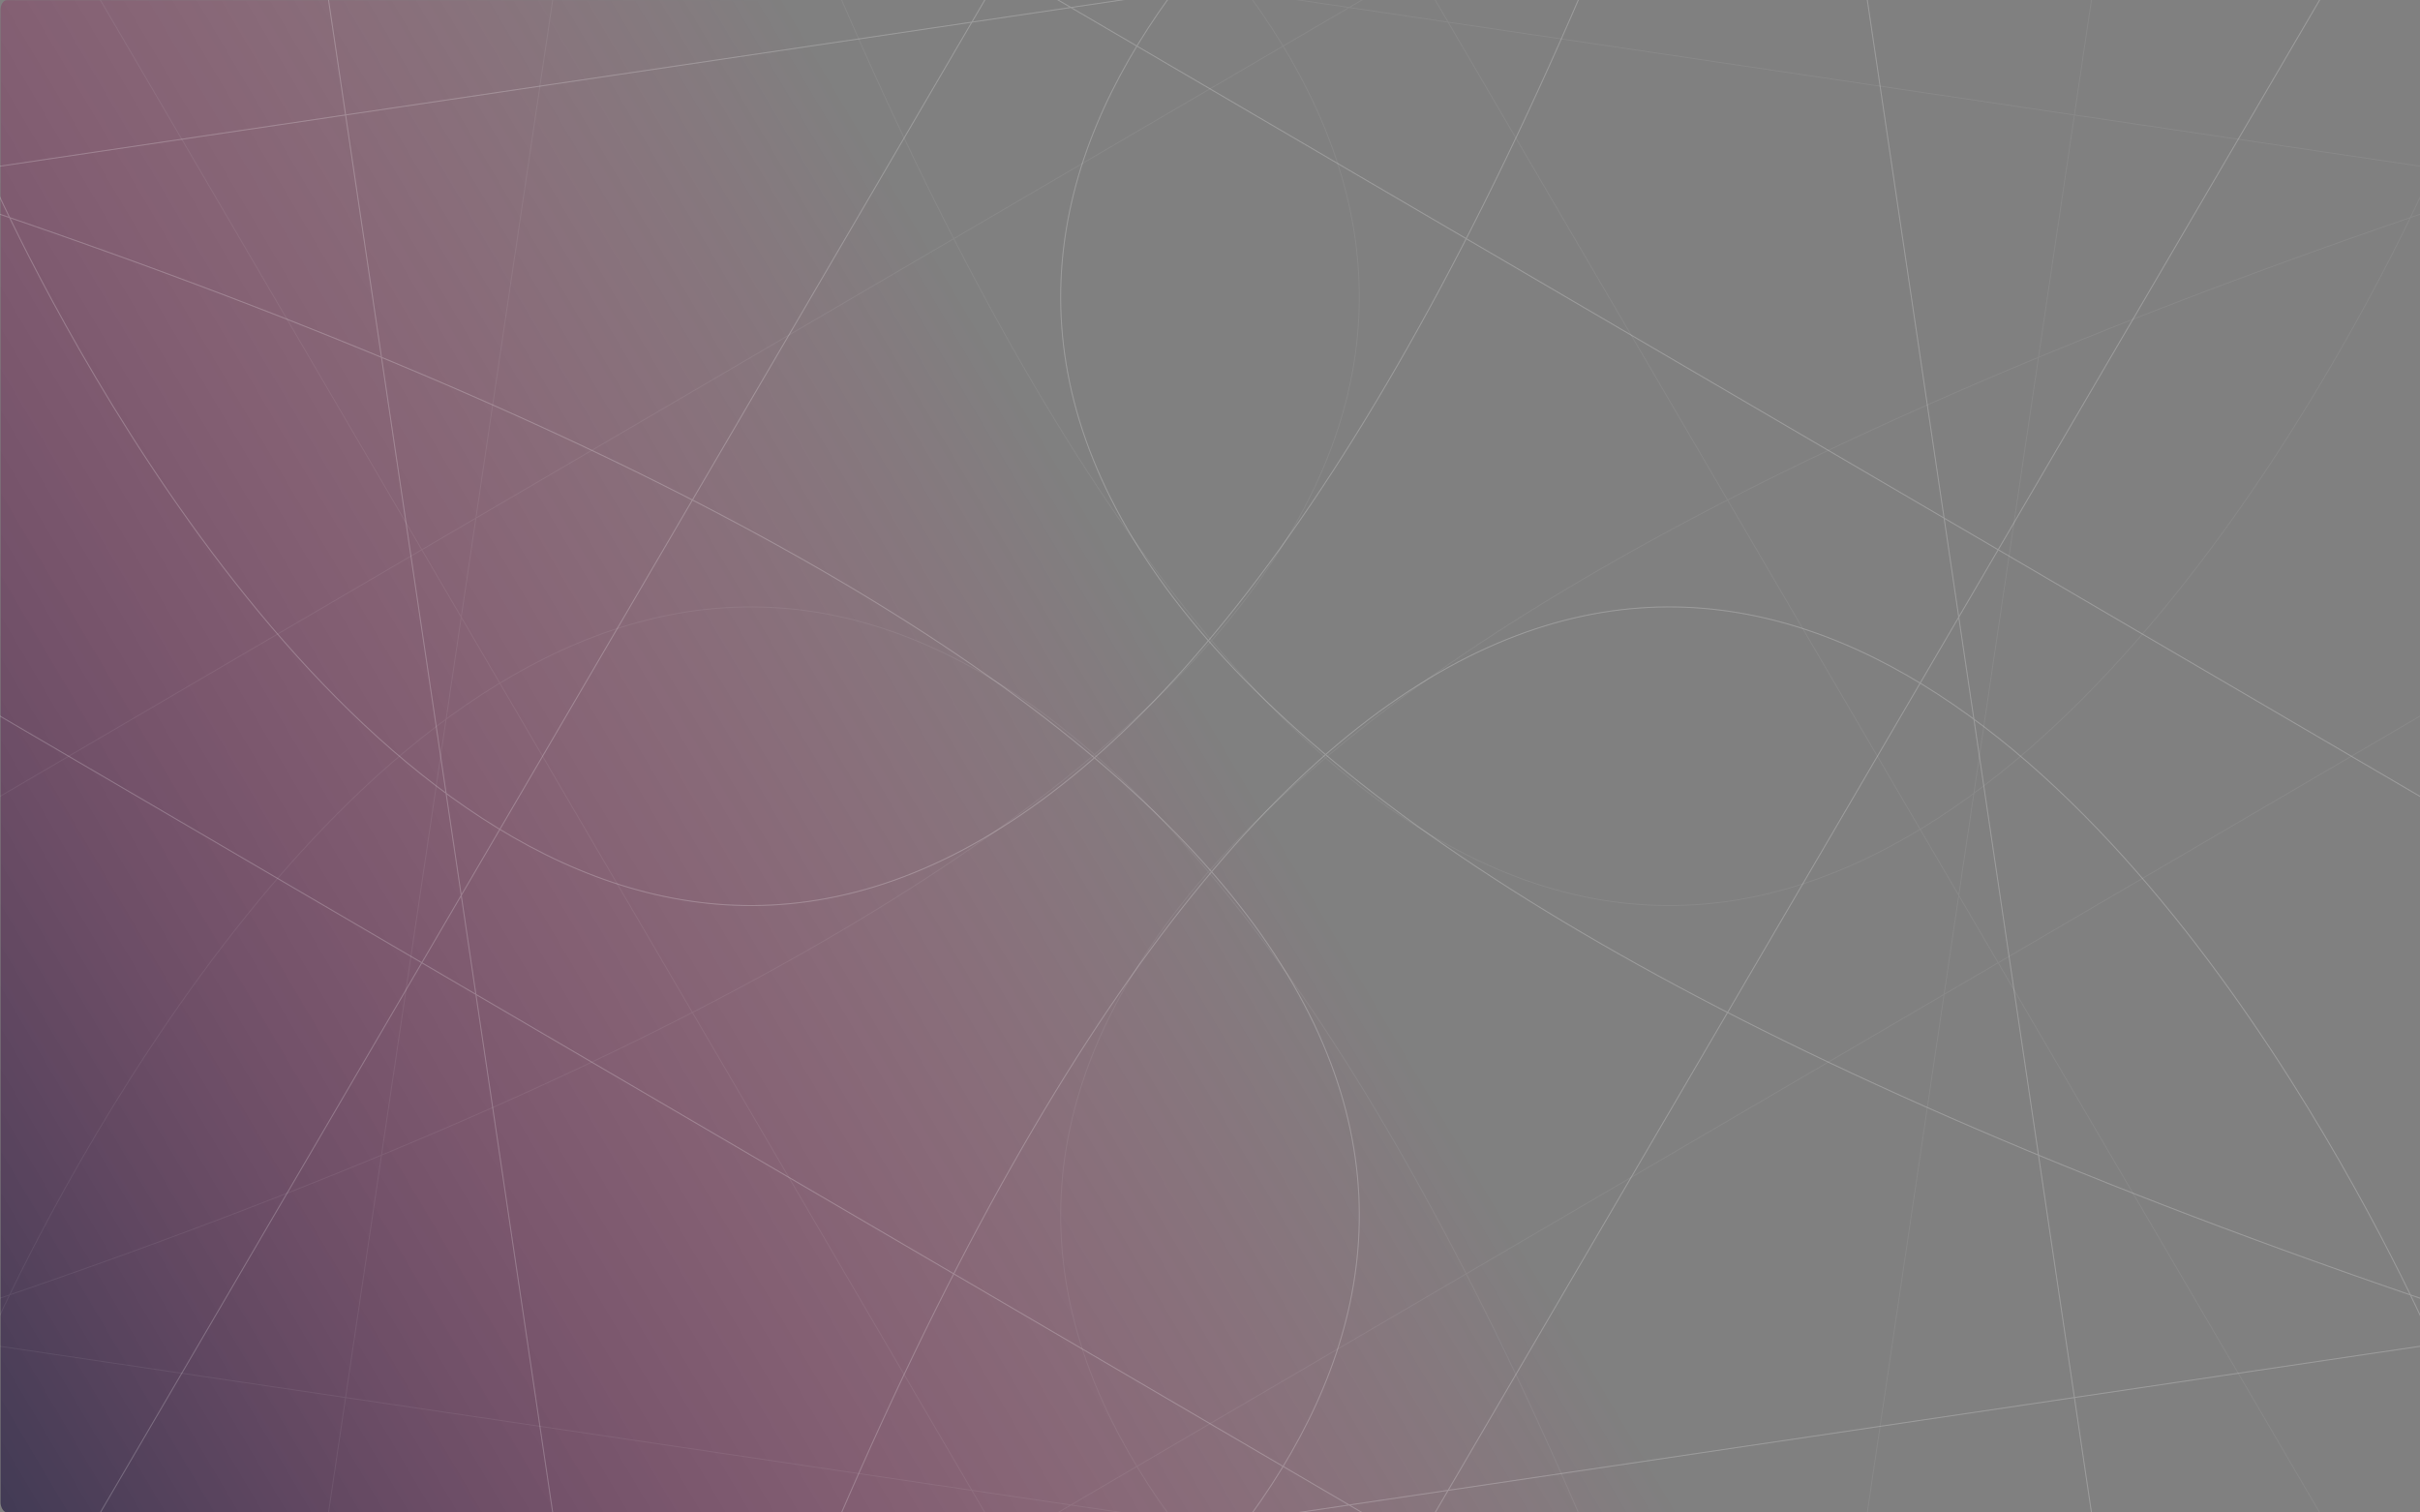 <?xml version="1.0" encoding="UTF-8" standalone="no"?>
<!-- Created with Inkscape (http://www.inkscape.org/) -->

<svg
   width="2560"
   height="1600"
   viewBox="0 0 677.333 423.333"
   version="1.1"
   id="svg5"
   inkscape:version="1.2.1 (9c6d41e410, 2022-07-14)"
   sodipodi:docname="grad_bg.svg"
   xmlns:inkscape="http://www.inkscape.org/namespaces/inkscape"
   xmlns:sodipodi="http://sodipodi.sourceforge.net/DTD/sodipodi-0.dtd"
   xmlns:xlink="http://www.w3.org/1999/xlink"
   xmlns="http://www.w3.org/2000/svg"
   xmlns:svg="http://www.w3.org/2000/svg">
  <rect x="0" y="0" width="677.333" height="423.333" fill="#808080" stroke="none"/>
  <sodipodi:namedview
     id="namedview7"
     pagecolor="#ffffff"
     bordercolor="#000000"
     borderopacity="0.25"
     inkscape:showpageshadow="2"
     inkscape:pageopacity="0.0"
     inkscape:pagecheckerboard="0"
     inkscape:deskcolor="#d1d1d1"
     inkscape:document-units="mm"
     showgrid="false"
     inkscape:zoom="0.4359375"
     inkscape:cx="1280"
     inkscape:cy="800.57348"
     inkscape:window-width="1920"
     inkscape:window-height="969"
     inkscape:window-x="0"
     inkscape:window-y="0"
     inkscape:window-maximized="1"
     inkscape:current-layer="layer1">
    <sodipodi:guide
       position="0,423.333"
       orientation="0,2560"
       id="guide1511"
       inkscape:locked="false" />
    <sodipodi:guide
       position="677.333,423.333"
       orientation="1600,0"
       id="guide1513"
       inkscape:locked="false" />
    <sodipodi:guide
       position="677.333,0"
       orientation="0,-2560"
       id="guide1515"
       inkscape:locked="false" />
    <sodipodi:guide
       position="0,0"
       orientation="-1600,0"
       id="guide1517"
       inkscape:locked="false" />
  </sodipodi:namedview>
  <defs
     id="defs2">
    <linearGradient
       inkscape:collect="always"
       id="linearGradient18490">
      <stop
         style="stop-color:#0d0030;stop-opacity:1;"
         offset="0"
         id="stop18486" />
      <stop
         style="stop-color:#ff0066;stop-opacity:0;"
         offset="1"
         id="stop18488" />
    </linearGradient>
    <inkscape:path-effect
       effect="powerclip"
       id="path-effect2122"
       is_visible="true"
       lpeversion="1"
       inverse="true"
       flatten="false"
       hide_clip="false"
       message="Utilice la regla de relleno parimpar en el diálogo &lt;b&gt;Relleno y borde&lt;/b&gt; si el resultado no está aplanada después de convertir el recorte en trayectos." />
    <clipPath
       clipPathUnits="userSpaceOnUse"
       id="clipPath2118">
      <circle
         style="display:none;opacity:1;fill:#ff0066;fill-opacity:0.722;stroke:none;stroke-width:4.763;stroke-linecap:round;stroke-linejoin:round;paint-order:markers stroke fill"
         id="circle2120"
         cx="338.667"
         cy="141.818"
         r="266.196" />
    </clipPath>
    <linearGradient
       inkscape:collect="always"
       xlink:href="#linearGradient18490"
       id="linearGradient24938"
       gradientUnits="userSpaceOnUse"
       gradientTransform="translate(-8.4505209e-6,-6.1253255e-5)"
       x1="0.621"
       y1="422.061"
       x2="348.292"
       y2="216.455" />
  </defs>
  <g
     inkscape:label="Capa 1"
     inkscape:groupmode="layer"
     id="layer1"
     sodipodi:insensitive="true">
    <rect
       style="opacity:0.54;mix-blend-mode:difference;fill:url(#linearGradient24938);fill-opacity:1;stroke:none;stroke-width:4.763;stroke-linecap:round;stroke-linejoin:round;paint-order:markers stroke fill"
       id="rect24716"
       width="677.044"
       height="423.215"
       x="0.145"
       y="0.059"
       rx="1.728"
       ry="2.774" />
    <g
       id="g14309"
       style="opacity:0.36;mix-blend-mode:difference;fill:none;stroke-width:0.265;stroke-dasharray:none">
      <g
         id="g14292"
         style="fill:none;stroke-width:0.265;stroke-dasharray:none">
        <g
           id="g13490"
           transform="translate(13.408,-47.661)"
           style="mix-blend-mode:multiply;fill:none;stroke-width:0.265;stroke-dasharray:none">
          <g
             id="g13482"
             style="fill:none;stroke-width:0.265;stroke-dasharray:none">
            <g
               id="g13475"
               style="fill:none;stroke-width:0.265;stroke-dasharray:none">
              <g
                 id="g13469"
                 style="fill:none;stroke-width:0.265;stroke-dasharray:none">
                <g
                   id="g13464"
                   style="fill:none;stroke-width:0.265;stroke-dasharray:none" />
              </g>
            </g>
          </g>
        </g>
        <g
           id="g14276"
           transform="rotate(90,355.793,242.201)"
           style="mix-blend-mode:multiply;fill:none;stroke-width:0.265;stroke-dasharray:none">
          <g
             id="g14274"
             style="fill:none;stroke-width:0.265;stroke-dasharray:none">
            <g
               id="g14272"
               style="fill:none;stroke-width:0.265;stroke-dasharray:none">
              <g
                 id="g14270"
                 style="fill:none;stroke-width:0.265;stroke-dasharray:none">
                <g
                   id="g14268"
                   style="fill:none;stroke-width:0.265;stroke-dasharray:none">
                  <path
                     id="path14266"
                     style="opacity:0.36;mix-blend-mode:difference;fill:none;fill-opacity:0.722;stroke:#ffffff;stroke-width:0.265;stroke-linecap:round;stroke-linejoin:round;stroke-dasharray:none;stroke-dashoffset:0.794;paint-order:markers stroke fill"
                     d="M 778.304,447.09 C -129.818,181.922 489.862,-83.069 489.862,-83.069 L 591.339,601.724 -127.787,181.208 m 0,-109.643 C 780.335,336.733 160.655,601.724 160.655,601.724 L 59.178,-83.069 778.304,337.447 M 513.021,-193.718 C 247.853,714.404 -17.138,94.724 -17.138,94.724 L 667.655,-6.753 247.139,712.373 m -109.643,0 C 402.664,-195.749 667.655,423.931 667.655,423.931 L -17.138,525.409 403.378,-193.718" />
                  <path
                     id="path25888"
                     style="opacity:0.36;mix-blend-mode:difference;fill:none;fill-opacity:0.722;stroke:#ffffff;stroke-width:0.265;stroke-linecap:round;stroke-linejoin:round;stroke-dasharray:none;stroke-dashoffset:0.794;paint-order:markers stroke fill"
                     d="M -127.787,71.565 C 780.335,336.733 160.655,601.724 160.655,601.724 L 59.178,-83.069 778.304,337.447 m 0,109.643 C -129.818,181.922 489.862,-83.069 489.862,-83.069 L 591.339,601.724 -127.787,181.208 M 137.496,712.373 C 402.664,-195.749 667.655,423.931 667.655,423.931 l -684.792,101.477 420.516,-719.126 m 109.643,0 C 247.853,714.404 -17.138,94.724 -17.138,94.724 L 667.655,-6.753 247.139,712.373" />
                </g>
              </g>
            </g>
          </g>
        </g>
      </g>
    </g>
    <g
       id="g9207"
       style="opacity:0.36;mix-blend-mode:difference;fill:none;stroke-width:0.265;stroke-dasharray:none"
       transform="matrix(0,1,1,0,127,-127)">
      <g
         id="g9205"
         style="fill:none;stroke-width:0.265;stroke-dasharray:none">
        <g
           id="g9189"
           transform="translate(13.408,-47.661)"
           style="mix-blend-mode:multiply;fill:none;stroke-width:0.265;stroke-dasharray:none">
          <g
             id="g9187"
             style="fill:none;stroke-width:0.265;stroke-dasharray:none">
            <g
               id="g9185"
               style="fill:none;stroke-width:0.265;stroke-dasharray:none">
              <g
                 id="g9183"
                 style="fill:none;stroke-width:0.265;stroke-dasharray:none">
                <g
                   id="g9181"
                   style="fill:none;stroke-width:0.265;stroke-dasharray:none" />
              </g>
            </g>
          </g>
        </g>
        <g
           id="g9203"
           transform="rotate(90,355.793,242.201)"
           style="mix-blend-mode:multiply;fill:none;stroke-width:0.265;stroke-dasharray:none">
          <g
             id="g9201"
             style="fill:none;stroke-width:0.265;stroke-dasharray:none">
            <g
               id="g9199"
               style="fill:none;stroke-width:0.265;stroke-dasharray:none">
              <g
                 id="g9197"
                 style="fill:none;stroke-width:0.265;stroke-dasharray:none">
                <g
                   id="g9195"
                   style="fill:none;stroke-width:0.265;stroke-dasharray:none">
                  <path
                     id="path9193"
                     style="opacity:0.18;mix-blend-mode:difference;fill:none;fill-opacity:0.722;stroke:#ffffff;stroke-width:0.265;stroke-linecap:round;stroke-linejoin:round;stroke-dasharray:none;stroke-dashoffset:0.132;paint-order:markers stroke fill"
                     d="M -127.787,71.565 C 780.335,336.733 160.655,601.724 160.655,601.724 L 59.178,-83.069 778.304,337.447 m 0,109.643 C -129.818,181.922 489.862,-83.069 489.862,-83.069 L 591.339,601.724 -127.787,181.208 M 137.496,712.373 C 402.664,-195.749 667.655,423.931 667.655,423.931 l -684.792,101.477 420.516,-719.126 m 109.643,0 C 247.853,714.404 -17.138,94.724 -17.138,94.724 L 667.655,-6.753 247.139,712.373 M 778.304,447.09 C -129.818,181.922 489.862,-83.069 489.862,-83.069 L 591.339,601.724 -127.787,181.208 m 0,-109.643 C 780.335,336.733 160.655,601.724 160.655,601.724 L 59.178,-83.069 778.304,337.447 M 513.021,-193.718 C 247.853,714.404 -17.138,94.724 -17.138,94.724 L 667.655,-6.753 247.139,712.373 m -109.643,0 C 402.664,-195.749 667.655,423.931 667.655,423.931 L -17.138,525.409 403.378,-193.718" />
                </g>
              </g>
            </g>
          </g>
        </g>
      </g>
    </g>
  </g>
</svg>
